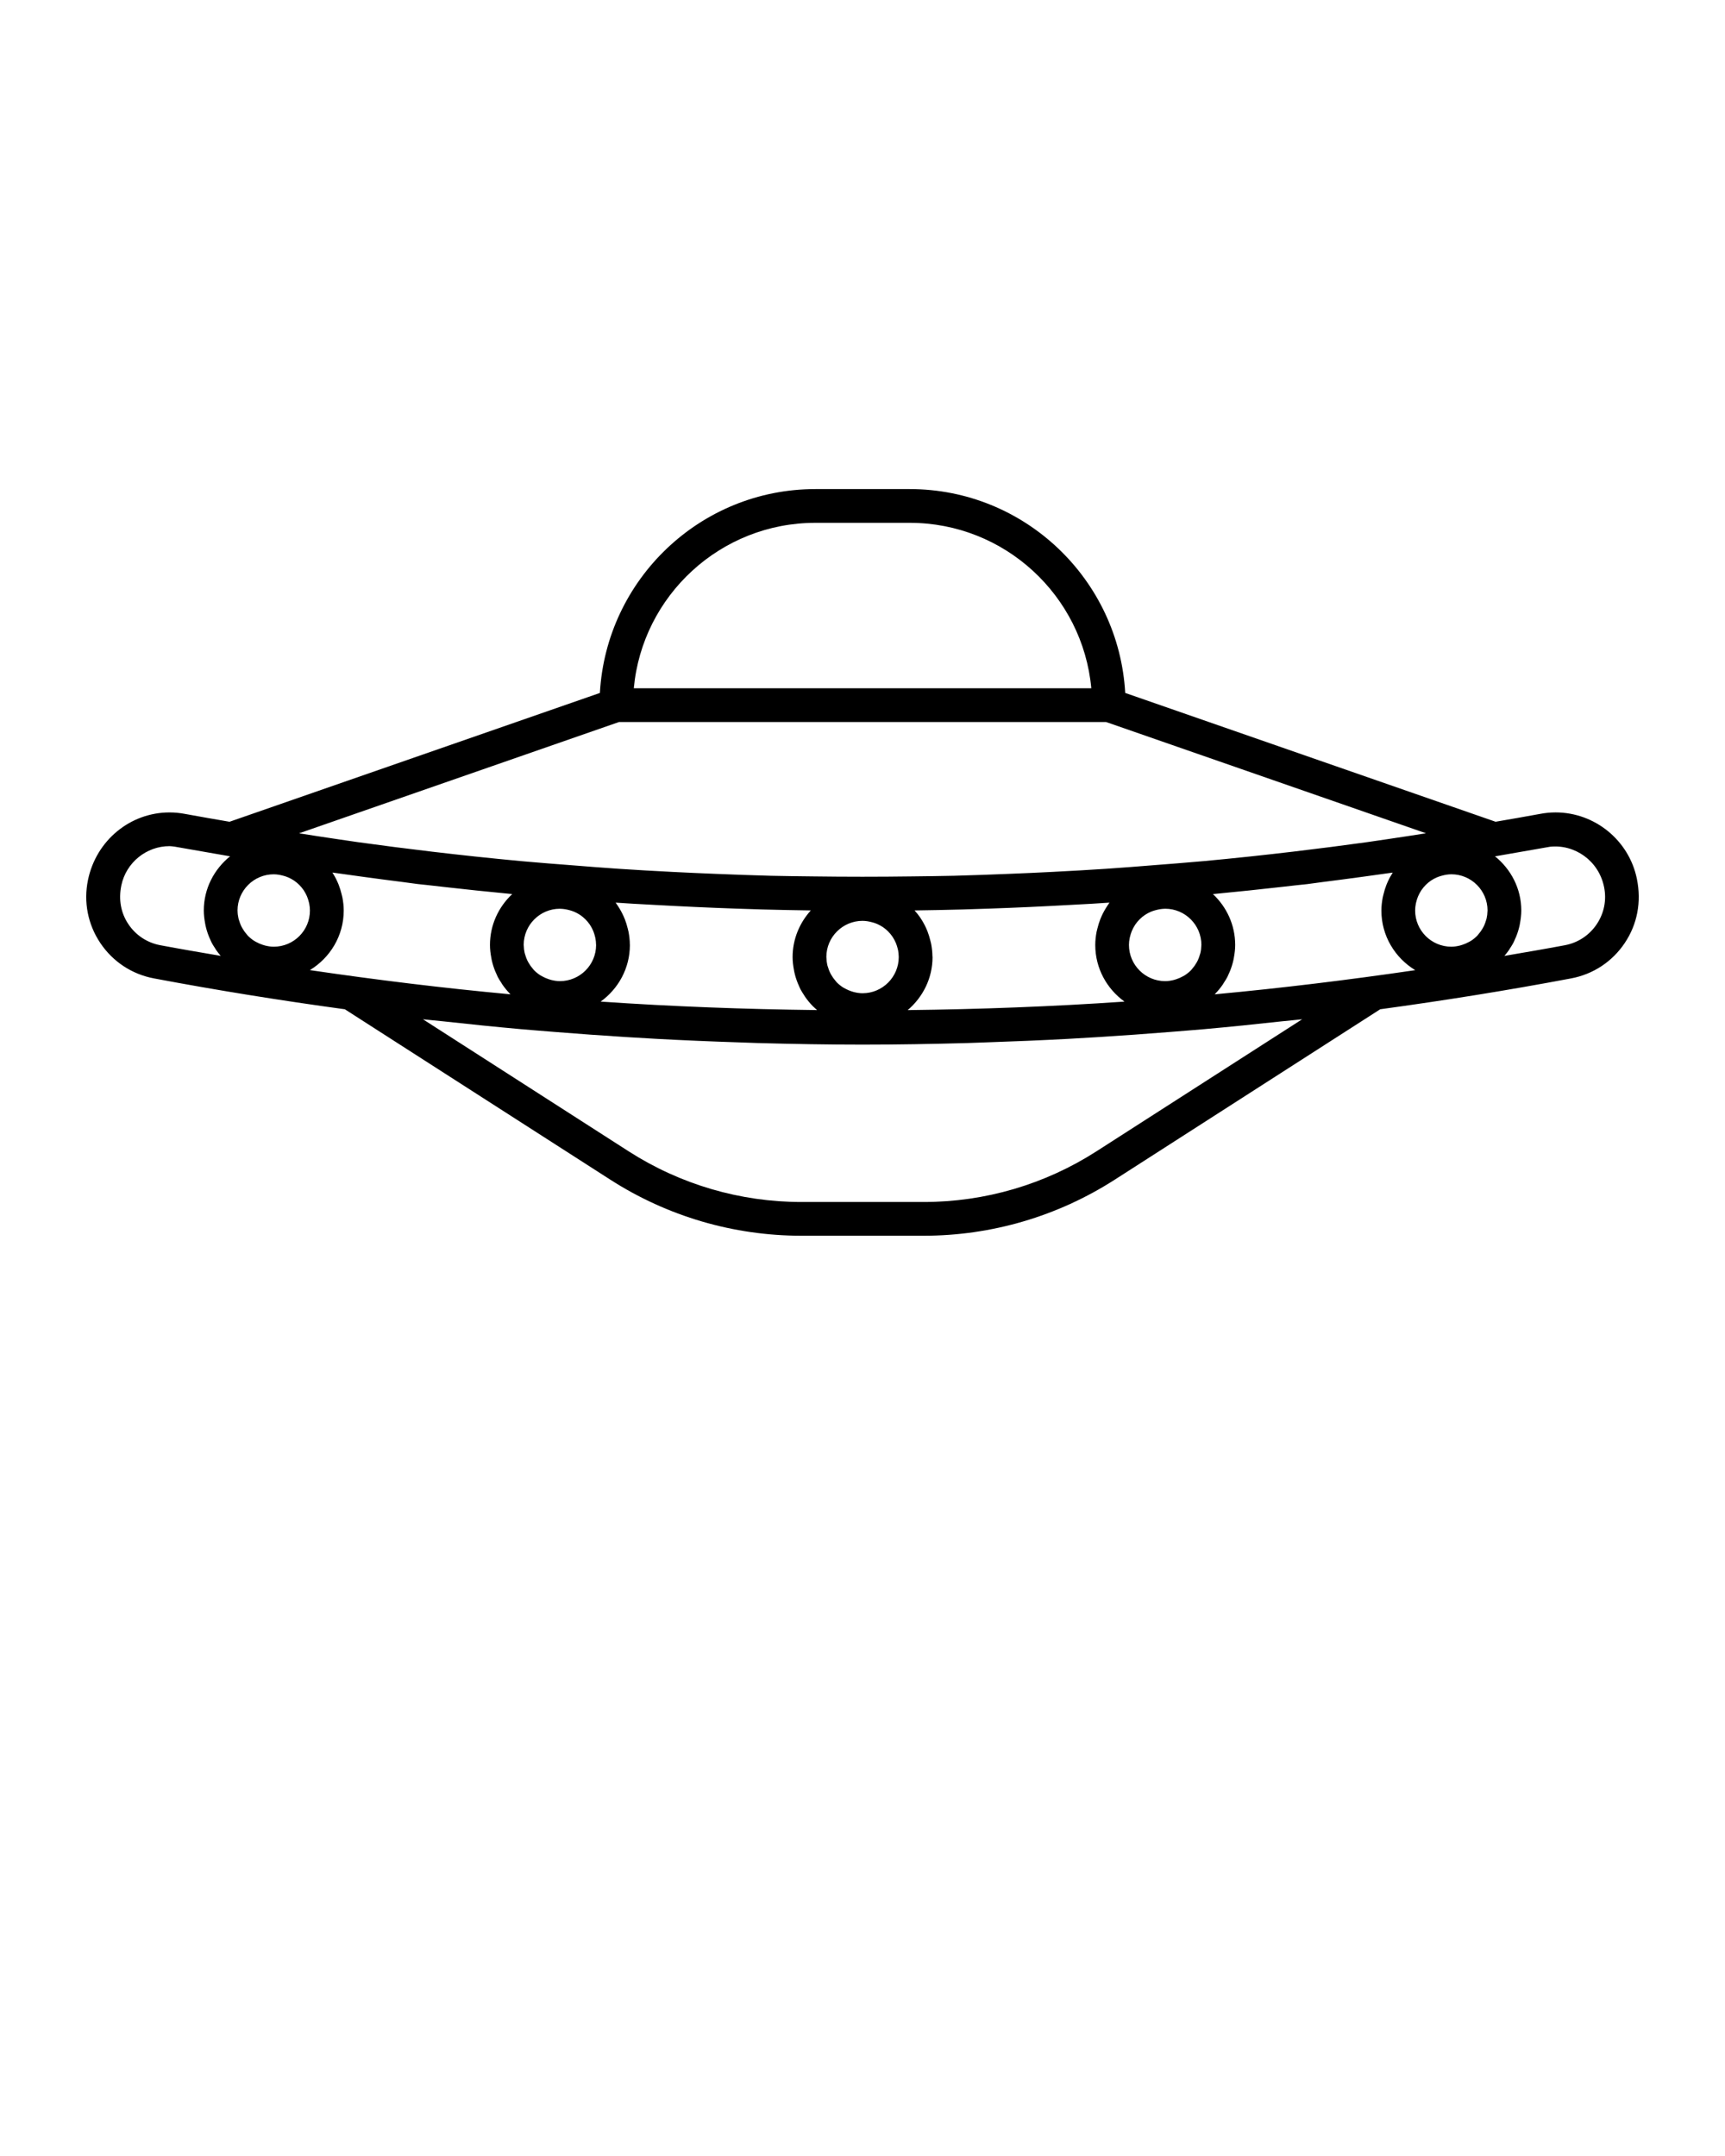 <svg xmlns="http://www.w3.org/2000/svg" xmlns:xlink="http://www.w3.org/1999/xlink" version="1.1" x="0px" y="0px" viewBox="0 0 100 125" enable-background="new 0 0 100 100" xml:space="preserve"><g><path fill="none" d="M34.492,54.29c-0.023-0.094-0.05-0.187-0.086-0.276c-0.011-0.029-0.024-0.057-0.036-0.086   c-0.046-0.101-0.098-0.199-0.158-0.291c-0.008-0.011-0.014-0.024-0.022-0.035c-0.149-0.218-0.337-0.406-0.556-0.554   c-0.006-0.004-0.012-0.007-0.018-0.011c-0.096-0.064-0.199-0.118-0.305-0.166c-0.032-0.014-0.066-0.026-0.099-0.039   c-0.068-0.026-0.139-0.046-0.211-0.066c-0.171-0.046-0.346-0.077-0.525-0.078c-0.006,0-0.012-0.002-0.018-0.002   c-1.157,0-2.098,0.942-2.098,2.098c0,0.016,0.004,0.031,0.005,0.047c0.003,0.14,0.019,0.279,0.05,0.415   c0.011,0.048,0.029,0.092,0.043,0.139c0.031,0.104,0.067,0.206,0.115,0.303c0.02,0.042,0.044,0.083,0.067,0.124   c0.071,0.125,0.153,0.241,0.245,0.347c0.023,0.027,0.043,0.057,0.068,0.082c0.115,0.119,0.243,0.221,0.38,0.309   c0.04,0.025,0.083,0.045,0.125,0.068c0.11,0.06,0.225,0.11,0.345,0.15c0.048,0.016,0.095,0.033,0.145,0.045   c0.165,0.041,0.334,0.07,0.509,0.07c0.001,0,0.001,0,0.002,0c1.157,0,2.099-0.942,2.099-2.099c0-0.008-0.002-0.015-0.002-0.023   c-0.001-0.125-0.015-0.247-0.037-0.366C34.511,54.36,34.5,54.326,34.492,54.29z"/><path fill="none" d="M67.548,52.687c-0.007,0-0.013,0.002-0.02,0.002c-0.178,0.002-0.351,0.032-0.521,0.078   c-0.074,0.02-0.147,0.04-0.217,0.067c-0.031,0.012-0.063,0.024-0.093,0.037c-0.108,0.048-0.213,0.104-0.311,0.169   c-0.004,0.003-0.009,0.005-0.014,0.008c-0.219,0.149-0.408,0.338-0.558,0.556c-0.007,0.01-0.012,0.02-0.019,0.031   c-0.062,0.094-0.115,0.193-0.161,0.297c-0.012,0.026-0.023,0.053-0.034,0.08c-0.037,0.092-0.065,0.188-0.089,0.286   c-0.008,0.032-0.017,0.064-0.024,0.096c-0.024,0.127-0.04,0.258-0.04,0.392c0,1.157,0.942,2.099,2.099,2.099   c0.176,0,0.346-0.029,0.511-0.07c0.049-0.012,0.096-0.029,0.144-0.045c0.119-0.039,0.234-0.09,0.344-0.149   c0.042-0.023,0.086-0.043,0.127-0.069c0.137-0.087,0.264-0.189,0.378-0.306c0.027-0.028,0.048-0.06,0.073-0.089   c0.089-0.103,0.17-0.215,0.239-0.337c0.024-0.043,0.049-0.085,0.07-0.129c0.047-0.098,0.084-0.2,0.115-0.304   c0.014-0.046,0.032-0.09,0.043-0.138c0.031-0.136,0.047-0.276,0.051-0.416c0-0.016,0.005-0.031,0.005-0.047   C69.646,53.628,68.705,52.687,67.548,52.687z"/><path fill="none" d="M65.187,58.069c-1.022-0.737-1.695-1.93-1.695-3.284c0-0.259,0.03-0.51,0.076-0.757   c0.012-0.064,0.031-0.125,0.046-0.188c0.045-0.188,0.101-0.371,0.171-0.549c0.021-0.054,0.043-0.106,0.067-0.159   c0.088-0.197,0.19-0.386,0.307-0.565c0.014-0.022,0.027-0.045,0.042-0.067c0.039-0.057,0.074-0.115,0.116-0.17   c-0.338,0.023-0.675,0.044-1.013,0.065c-0.443,0.028-0.885,0.047-1.328,0.072c-1.533,0.086-3.067,0.156-4.6,0.209   c-0.534,0.019-1.068,0.038-1.602,0.052c-0.919,0.025-1.838,0.042-2.757,0.055c0.119,0.132,0.23,0.27,0.33,0.416   c0.017,0.025,0.031,0.051,0.048,0.076c0.114,0.176,0.214,0.36,0.3,0.552c0.026,0.057,0.049,0.114,0.072,0.172   c0.067,0.171,0.121,0.347,0.164,0.528c0.017,0.07,0.037,0.137,0.051,0.208c0.043,0.23,0.069,0.465,0.071,0.705   c0,0.015,0.005,0.03,0.005,0.045c0,1.236-0.567,2.33-1.441,3.075C56.812,58.513,61.004,58.357,65.187,58.069z"/><path fill="none" d="M34.819,58.069c4.175,0.287,8.36,0.443,12.546,0.492c-0.065-0.056-0.127-0.115-0.189-0.175   c-0.018-0.017-0.037-0.033-0.054-0.05c-0.168-0.171-0.323-0.356-0.46-0.558c-0.023-0.034-0.041-0.07-0.064-0.104   c-0.066-0.103-0.134-0.203-0.191-0.313c-0.038-0.072-0.067-0.148-0.1-0.223c-0.019-0.042-0.039-0.083-0.056-0.126   c-0.087-0.213-0.155-0.432-0.204-0.656c-0.01-0.045-0.016-0.09-0.025-0.136c-0.045-0.242-0.075-0.487-0.075-0.734   c0-1.042,0.406-1.984,1.055-2.703c-0.923-0.013-1.847-0.03-2.77-0.055c-0.534-0.015-1.067-0.034-1.601-0.052   c-1.535-0.053-3.07-0.123-4.605-0.209c-0.441-0.025-0.882-0.044-1.323-0.072c-0.338-0.021-0.677-0.042-1.015-0.065   c0.041,0.055,0.077,0.113,0.116,0.169c0.016,0.023,0.029,0.047,0.044,0.07c0.116,0.178,0.217,0.365,0.304,0.56   c0.024,0.054,0.047,0.109,0.069,0.164c0.069,0.175,0.124,0.354,0.168,0.539c0.016,0.066,0.036,0.13,0.048,0.198   c0.044,0.238,0.073,0.481,0.074,0.731c0,0.008,0.002,0.015,0.002,0.023C36.514,56.139,35.841,57.332,34.819,58.069z"/><path fill="none" d="M52.035,54.987c-0.023-0.092-0.049-0.182-0.084-0.268c-0.012-0.031-0.025-0.061-0.038-0.09   c-0.045-0.1-0.096-0.196-0.156-0.287c-0.008-0.012-0.015-0.025-0.023-0.037c-0.149-0.217-0.337-0.406-0.555-0.554   c-0.006-0.004-0.013-0.007-0.019-0.011c-0.096-0.064-0.198-0.118-0.304-0.165c-0.033-0.015-0.067-0.027-0.101-0.04   c-0.067-0.026-0.137-0.045-0.206-0.064c-0.175-0.047-0.354-0.08-0.539-0.08c-0.002,0-0.005-0.001-0.007-0.001   c-1.157,0-2.099,0.942-2.099,2.098c0,0.018,0.005,0.034,0.005,0.052c0.003,0.138,0.019,0.274,0.049,0.407   c0.012,0.054,0.032,0.104,0.049,0.156c0.03,0.098,0.064,0.194,0.109,0.287c0.022,0.045,0.047,0.088,0.072,0.132   c0.069,0.12,0.148,0.232,0.236,0.334c0.026,0.03,0.049,0.064,0.077,0.093c0.113,0.116,0.239,0.217,0.374,0.304   c0.043,0.027,0.089,0.048,0.134,0.073c0.107,0.058,0.219,0.107,0.335,0.146c0.049,0.016,0.098,0.034,0.149,0.046   c0.164,0.041,0.332,0.069,0.506,0.07c0.001,0,0.002,0,0.003,0c1.157,0,2.098-0.942,2.098-2.099c0-0.015-0.003-0.03-0.004-0.045   c-0.003-0.116-0.014-0.23-0.035-0.341C52.056,55.063,52.045,55.025,52.035,54.987z"/><path fill="none" d="M13.192,49.623l-3.083-0.538c-0.095-0.009-0.189-0.027-0.283-0.027c-1.345,0-2.519,0.958-2.793,2.278   c-0.172,0.833-0.021,1.604,0.409,2.247c0.43,0.643,1.086,1.076,1.846,1.219c1.166,0.22,2.337,0.418,3.507,0.619   c-0.093-0.109-0.183-0.22-0.265-0.339c-0.024-0.036-0.044-0.074-0.068-0.11c-0.065-0.101-0.132-0.2-0.188-0.308   c-0.038-0.072-0.066-0.148-0.1-0.222c-0.019-0.042-0.039-0.083-0.056-0.125c-0.087-0.213-0.155-0.432-0.205-0.658   c-0.01-0.044-0.016-0.089-0.025-0.134c-0.045-0.242-0.075-0.487-0.075-0.735c0-1.274,0.602-2.398,1.524-3.142   C13.289,49.639,13.241,49.632,13.192,49.623C13.192,49.623,13.192,49.623,13.192,49.623z"/><path fill="none" d="M52.739,30.312h-5.471c-5.499,0-10.031,4.22-10.526,9.593h26.522C62.769,34.532,58.238,30.312,52.739,30.312z"/><path fill="none" d="M20.743,48.823c1.434,0.199,2.871,0.384,4.31,0.553c1.708,0.203,3.42,0.384,5.135,0.545   c0.102,0.01,0.205,0.017,0.308,0.027c0.883,0.081,1.769,0.145,2.653,0.215c0.905,0.072,1.809,0.145,2.716,0.205   c1.045,0.069,2.091,0.128,3.138,0.182c0.83,0.043,1.661,0.079,2.492,0.112c1.068,0.043,2.136,0.085,3.205,0.111   c0.808,0.02,1.616,0.025,2.424,0.036c1.915,0.026,3.831,0.026,5.746,0c0.813-0.011,1.627-0.016,2.44-0.037   c1.065-0.026,2.129-0.068,3.194-0.111c0.836-0.033,1.672-0.07,2.507-0.113c1.042-0.054,2.084-0.112,3.125-0.181   c0.914-0.061,1.827-0.134,2.74-0.207c0.872-0.069,1.745-0.133,2.617-0.213c0.109-0.01,0.218-0.018,0.327-0.028   c1.717-0.161,3.431-0.343,5.141-0.545c1.435-0.169,2.867-0.353,4.297-0.552c0.378-0.053,0.756-0.111,1.134-0.166   c0.76-0.11,1.518-0.229,2.276-0.347l-18.545-6.451H35.884l-18.545,6.451c0.763,0.119,1.526,0.238,2.29,0.349   C20.001,48.714,20.371,48.771,20.743,48.823z"/><path fill="none" d="M17.929,52.397c-0.006-0.032-0.015-0.062-0.023-0.093c-0.024-0.1-0.053-0.197-0.091-0.291   c-0.01-0.025-0.021-0.05-0.031-0.075c-0.047-0.106-0.102-0.209-0.166-0.305c-0.005-0.008-0.009-0.015-0.014-0.023   c-0.15-0.219-0.339-0.409-0.559-0.558c-0.005-0.004-0.011-0.006-0.016-0.01c-0.096-0.064-0.199-0.118-0.306-0.166   c-0.033-0.015-0.068-0.027-0.102-0.041c-0.067-0.026-0.136-0.045-0.205-0.064c-0.175-0.047-0.354-0.08-0.537-0.08   c-0.003,0-0.006-0.001-0.008-0.001c-1.157,0-2.099,0.942-2.099,2.099c0,0.007,0.002,0.014,0.002,0.021   c0.002,0.15,0.021,0.299,0.054,0.444c0.01,0.045,0.028,0.087,0.041,0.13c0.032,0.107,0.069,0.211,0.118,0.311   c0.02,0.042,0.043,0.082,0.066,0.122c0.071,0.125,0.153,0.241,0.245,0.347c0.024,0.027,0.044,0.057,0.069,0.083   c0.114,0.118,0.242,0.22,0.379,0.308c0.04,0.026,0.085,0.046,0.127,0.069c0.109,0.06,0.223,0.11,0.342,0.149   c0.048,0.016,0.096,0.033,0.146,0.045c0.165,0.041,0.334,0.07,0.509,0.07c0.001,0,0.001,0,0.002,0c1.157,0,2.099-0.941,2.099-2.099   C17.969,52.655,17.954,52.524,17.929,52.397z"/><path fill="none" d="M89.859,49.092l-3.046,0.532c-0.048,0.008-0.097,0.015-0.145,0.024c0.921,0.744,1.524,1.869,1.524,3.142   c0,0.249-0.03,0.495-0.076,0.739c-0.008,0.043-0.014,0.086-0.023,0.128c-0.049,0.226-0.118,0.446-0.205,0.659   c-0.018,0.044-0.039,0.085-0.058,0.128c-0.033,0.074-0.062,0.151-0.1,0.223c-0.056,0.107-0.123,0.206-0.187,0.306   c-0.023,0.036-0.042,0.074-0.066,0.108c-0.082,0.119-0.172,0.231-0.265,0.34c1.17-0.201,2.341-0.399,3.507-0.619   c0.76-0.143,1.416-0.577,1.847-1.219c0.43-0.643,0.581-1.413,0.423-2.17C92.677,49.907,91.299,48.938,89.859,49.092z"/><path fill="none" d="M84.135,50.691c-0.002,0-0.005,0.001-0.007,0.001c-0.183,0.001-0.362,0.033-0.537,0.08   c-0.071,0.019-0.142,0.039-0.21,0.066c-0.033,0.013-0.066,0.025-0.098,0.039c-0.107,0.048-0.211,0.103-0.308,0.167   c-0.005,0.003-0.01,0.006-0.015,0.009c-0.219,0.149-0.409,0.339-0.558,0.558c-0.006,0.008-0.01,0.017-0.016,0.025   c-0.063,0.095-0.117,0.197-0.164,0.302c-0.011,0.025-0.022,0.051-0.032,0.076c-0.037,0.093-0.066,0.19-0.09,0.29   c-0.007,0.031-0.017,0.062-0.023,0.094c-0.024,0.128-0.04,0.258-0.04,0.393c0,1.157,0.942,2.098,2.098,2.099   c0.001,0,0.002,0,0.003,0c0.174,0,0.343-0.029,0.507-0.07c0.05-0.013,0.099-0.03,0.148-0.046c0.117-0.039,0.229-0.088,0.337-0.146   c0.044-0.024,0.091-0.045,0.133-0.072c0.135-0.086,0.261-0.187,0.374-0.303c0.028-0.029,0.051-0.063,0.078-0.094   c0.088-0.102,0.166-0.212,0.235-0.331c0.025-0.044,0.05-0.087,0.072-0.133c0.047-0.097,0.083-0.198,0.114-0.301   c0.014-0.047,0.033-0.092,0.043-0.14c0.031-0.137,0.048-0.277,0.051-0.418c0-0.015,0.004-0.029,0.004-0.044   C86.234,51.633,85.292,50.691,84.135,50.691z"/><path fill="none" d="M69.806,59.669c-0.652,0.058-1.305,0.108-1.958,0.16c-1.373,0.111-2.746,0.211-4.121,0.296   c-0.598,0.037-1.195,0.073-1.793,0.105c-1.583,0.086-3.165,0.153-4.749,0.204c-0.367,0.012-0.734,0.029-1.102,0.039   c-2.028,0.056-4.055,0.093-6.081,0.093c-2.025,0-4.052-0.037-6.08-0.093c-0.373-0.01-0.745-0.027-1.118-0.039   c-1.576-0.051-3.152-0.118-4.728-0.203c-0.604-0.032-1.207-0.069-1.81-0.106c-1.368-0.085-2.734-0.184-4.1-0.295   c-0.658-0.053-1.317-0.103-1.974-0.162c-1.499-0.135-2.995-0.289-4.491-0.453c-0.393-0.043-0.789-0.074-1.182-0.119l11.922,7.654   c2.995,1.922,6.459,2.939,10.018,2.939h7.086c3.559,0,7.023-1.017,10.018-2.939l11.921-7.654c-0.39,0.045-0.782,0.075-1.172,0.118   C72.813,59.38,71.311,59.534,69.806,59.669z"/><path fill="none" d="M29.575,57.631c-0.167-0.169-0.319-0.353-0.456-0.552c-0.026-0.037-0.046-0.077-0.071-0.115   c-0.064-0.1-0.131-0.198-0.186-0.305c-0.038-0.071-0.066-0.147-0.099-0.221c-0.019-0.042-0.039-0.083-0.057-0.126   c-0.087-0.214-0.156-0.434-0.206-0.661c-0.009-0.042-0.015-0.084-0.023-0.126c-0.045-0.244-0.076-0.491-0.076-0.739   c0-1.165,0.5-2.209,1.289-2.949c-0.042-0.004-0.083-0.009-0.125-0.013c-1.308-0.126-2.615-0.261-3.921-0.411   c-0.276-0.031-0.552-0.061-0.828-0.094c-0.199-0.024-0.4-0.039-0.599-0.064c-0.279-0.034-0.562-0.078-0.842-0.113   c-0.796-0.1-1.59-0.205-2.385-0.314c-0.503-0.069-1.005-0.138-1.507-0.21c-0.072-0.01-0.144-0.019-0.217-0.029   c0.114,0.176,0.213,0.359,0.298,0.551c0.023,0.051,0.044,0.102,0.065,0.154c0.071,0.179,0.127,0.364,0.172,0.554   c0.015,0.062,0.033,0.122,0.045,0.185c0.046,0.247,0.077,0.498,0.077,0.757c0,0,0,0,0,0c0,0,0,0,0,0   c0,1.468-0.791,2.743-1.962,3.455c3.861,0.567,7.737,1.043,11.626,1.403C29.584,57.643,29.581,57.637,29.575,57.631z"/><path fill="none" d="M80.081,52.79C80.081,52.79,80.081,52.79,80.081,52.79C80.081,52.79,80.081,52.79,80.081,52.79   c0-0.259,0.03-0.511,0.077-0.758c0.012-0.063,0.03-0.123,0.045-0.185c0.045-0.19,0.102-0.375,0.172-0.554   c0.021-0.052,0.042-0.103,0.065-0.154c0.085-0.192,0.185-0.376,0.298-0.551c-0.075,0.011-0.15,0.019-0.225,0.03   c-0.498,0.071-0.996,0.14-1.494,0.208c-0.795,0.109-1.59,0.215-2.386,0.314c-0.281,0.035-0.565,0.08-0.845,0.114   c-0.201,0.024-0.405,0.04-0.606,0.064c-0.271,0.032-0.543,0.061-0.814,0.092c-1.314,0.151-2.629,0.287-3.946,0.413   c-0.035,0.003-0.071,0.008-0.106,0.011c0.789,0.74,1.289,1.784,1.289,2.949c0,0.248-0.03,0.495-0.076,0.738   c-0.008,0.043-0.014,0.086-0.024,0.128c-0.049,0.226-0.118,0.446-0.205,0.659c-0.018,0.044-0.038,0.085-0.058,0.128   c-0.034,0.074-0.063,0.151-0.101,0.223c-0.055,0.106-0.122,0.204-0.186,0.304c-0.024,0.037-0.044,0.076-0.068,0.112   c-0.137,0.2-0.29,0.385-0.458,0.555c-0.005,0.005-0.008,0.011-0.013,0.015c3.889-0.361,7.765-0.836,11.626-1.403   C80.872,55.533,80.081,54.257,80.081,52.79z"/><path d="M94.889,50.94c-0.46-2.224-2.441-3.838-4.709-3.838c-0.299,0-0.6,0.029-0.896,0.085c-0.859,0.162-1.723,0.305-2.584,0.456   l-21.47-7.468c-0.37-6.578-5.823-11.819-12.491-11.819h-5.471c-6.669,0-12.121,5.242-12.492,11.82l-21.257,7.394l-0.212,0.074   c-0.862-0.151-1.725-0.294-2.585-0.456c-0.296-0.056-0.598-0.085-0.897-0.085c-2.268,0-4.248,1.614-4.724,3.914   c-0.264,1.275-0.011,2.574,0.714,3.656c0.725,1.082,1.83,1.811,3.109,2.052c3.668,0.692,7.361,1.284,11.067,1.79l15.393,9.882   c3.311,2.125,7.141,3.248,11.075,3.248h7.086c3.934,0,7.763-1.124,11.075-3.248l15.392-9.882c3.707-0.506,7.399-1.097,11.068-1.79   c1.28-0.241,2.385-0.97,3.109-2.053C94.915,53.59,95.168,52.291,94.889,50.94z M11.814,52.789c0,0.247,0.03,0.493,0.075,0.735   c0.008,0.045,0.015,0.09,0.025,0.134c0.049,0.225,0.118,0.445,0.205,0.658c0.017,0.043,0.037,0.083,0.056,0.125   c0.033,0.074,0.062,0.15,0.1,0.222c0.056,0.108,0.124,0.207,0.188,0.308c0.023,0.036,0.043,0.075,0.068,0.11   c0.082,0.119,0.172,0.23,0.265,0.339c-1.17-0.201-2.341-0.399-3.507-0.619c-0.76-0.143-1.415-0.576-1.846-1.219   c-0.43-0.642-0.581-1.413-0.409-2.247c0.274-1.32,1.448-2.278,2.793-2.278c0.094,0,0.188,0.017,0.283,0.027l3.083,0.538   c0,0,0,0,0,0c0.048,0.008,0.097,0.015,0.146,0.024C12.417,50.391,11.814,51.516,11.814,52.789z M47.268,30.312h5.471   c5.499,0,10.031,4.22,10.525,9.593H36.742C37.237,34.532,41.768,30.312,47.268,30.312z M35.884,41.861h28.238l18.545,6.451   c-0.758,0.118-1.516,0.237-2.276,0.347c-0.378,0.055-0.756,0.113-1.134,0.166c-1.43,0.199-2.863,0.382-4.297,0.552   c-1.71,0.203-3.424,0.385-5.141,0.545c-0.109,0.01-0.218,0.018-0.327,0.028c-0.871,0.08-1.744,0.143-2.617,0.213   c-0.913,0.073-1.825,0.146-2.74,0.207c-1.041,0.069-2.083,0.127-3.125,0.181c-0.835,0.043-1.671,0.08-2.507,0.113   c-1.064,0.042-2.129,0.084-3.194,0.111c-0.813,0.02-1.627,0.026-2.44,0.037c-1.915,0.026-3.83,0.026-5.746,0   c-0.808-0.011-1.617-0.016-2.424-0.036c-1.069-0.027-2.137-0.069-3.205-0.111c-0.831-0.033-1.662-0.07-2.492-0.112   c-1.046-0.054-2.092-0.112-3.138-0.182c-0.906-0.06-1.811-0.133-2.716-0.205c-0.885-0.07-1.77-0.134-2.653-0.215   c-0.102-0.009-0.205-0.017-0.308-0.027c-1.715-0.161-3.427-0.342-5.135-0.545c-1.439-0.17-2.876-0.354-4.31-0.553   c-0.372-0.052-0.742-0.109-1.114-0.163c-0.764-0.11-1.527-0.23-2.29-0.349L35.884,41.861z M69.646,54.785   c0,0.016-0.004,0.031-0.005,0.047c-0.003,0.14-0.019,0.28-0.051,0.416c-0.011,0.047-0.029,0.092-0.043,0.138   c-0.031,0.104-0.068,0.206-0.115,0.304c-0.021,0.044-0.046,0.087-0.07,0.129c-0.069,0.121-0.149,0.234-0.239,0.337   c-0.025,0.029-0.047,0.061-0.073,0.089c-0.114,0.117-0.241,0.219-0.378,0.306c-0.04,0.026-0.084,0.046-0.127,0.069   c-0.11,0.06-0.224,0.11-0.344,0.149c-0.048,0.016-0.095,0.032-0.144,0.045c-0.165,0.042-0.335,0.07-0.511,0.07   c-1.157,0-2.099-0.942-2.099-2.099c0-0.134,0.015-0.265,0.04-0.392c0.006-0.033,0.016-0.064,0.024-0.096   c0.024-0.098,0.052-0.194,0.089-0.286c0.011-0.027,0.022-0.053,0.034-0.08c0.046-0.103,0.099-0.203,0.161-0.297   c0.007-0.01,0.012-0.021,0.019-0.031c0.149-0.218,0.339-0.408,0.558-0.556c0.004-0.003,0.009-0.005,0.014-0.008   c0.098-0.065,0.202-0.121,0.311-0.169c0.03-0.013,0.062-0.025,0.093-0.037c0.07-0.027,0.143-0.048,0.217-0.067   c0.17-0.045,0.343-0.076,0.521-0.078c0.007,0,0.013-0.002,0.02-0.002C68.705,52.687,69.646,53.628,69.646,54.785z M54.054,55.442   c-0.003-0.241-0.029-0.475-0.071-0.705c-0.013-0.071-0.034-0.138-0.051-0.208c-0.044-0.181-0.097-0.357-0.164-0.528   c-0.023-0.058-0.047-0.115-0.072-0.172c-0.086-0.193-0.186-0.376-0.3-0.552c-0.016-0.025-0.031-0.052-0.048-0.076   c-0.1-0.147-0.212-0.284-0.33-0.416c0.919-0.013,1.838-0.03,2.757-0.055c0.534-0.015,1.068-0.034,1.602-0.052   c1.534-0.053,3.067-0.123,4.6-0.209c0.443-0.025,0.885-0.044,1.328-0.072c0.338-0.021,0.675-0.042,1.013-0.065   c-0.042,0.055-0.077,0.113-0.116,0.17c-0.015,0.022-0.027,0.045-0.042,0.067c-0.117,0.18-0.22,0.368-0.307,0.565   c-0.024,0.052-0.046,0.105-0.067,0.159c-0.07,0.178-0.126,0.36-0.171,0.549c-0.015,0.063-0.034,0.124-0.046,0.188   c-0.046,0.247-0.076,0.498-0.076,0.757c0,1.354,0.673,2.547,1.695,3.284c-4.183,0.288-8.375,0.443-12.569,0.493   c0.874-0.744,1.441-1.839,1.441-3.075C54.059,55.472,54.055,55.458,54.054,55.442z M52.101,55.487c0,1.157-0.942,2.099-2.098,2.099   c-0.001,0-0.002,0-0.003,0c-0.174,0-0.342-0.029-0.506-0.07c-0.051-0.013-0.1-0.03-0.149-0.046   c-0.116-0.039-0.228-0.088-0.335-0.146c-0.045-0.024-0.091-0.045-0.134-0.073c-0.135-0.087-0.262-0.187-0.374-0.304   c-0.028-0.029-0.05-0.063-0.077-0.093c-0.088-0.102-0.168-0.213-0.236-0.334c-0.025-0.044-0.05-0.087-0.072-0.132   c-0.045-0.093-0.079-0.189-0.109-0.287c-0.016-0.052-0.037-0.103-0.049-0.156c-0.03-0.132-0.045-0.268-0.049-0.407   c0-0.018-0.005-0.034-0.005-0.052c0-1.157,0.942-2.098,2.099-2.098c0.002,0,0.005,0.001,0.007,0.001   c0.185,0.001,0.364,0.033,0.539,0.08c0.07,0.019,0.14,0.038,0.206,0.064c0.034,0.013,0.068,0.026,0.101,0.04   c0.106,0.047,0.208,0.102,0.304,0.165c0.006,0.004,0.013,0.007,0.019,0.011c0.218,0.148,0.406,0.337,0.555,0.554   c0.008,0.012,0.015,0.025,0.023,0.037c0.06,0.091,0.111,0.187,0.156,0.287c0.013,0.03,0.026,0.06,0.038,0.09   c0.034,0.087,0.061,0.177,0.084,0.268c0.009,0.038,0.021,0.075,0.028,0.114c0.021,0.111,0.032,0.225,0.035,0.341   C52.098,55.458,52.101,55.472,52.101,55.487z M36.512,54.763c-0.001-0.25-0.03-0.493-0.074-0.731   c-0.013-0.068-0.032-0.132-0.048-0.198c-0.044-0.185-0.099-0.365-0.168-0.539c-0.022-0.056-0.045-0.11-0.069-0.164   c-0.087-0.195-0.188-0.382-0.304-0.56c-0.015-0.023-0.028-0.047-0.044-0.07c-0.039-0.057-0.074-0.115-0.116-0.169   c0.338,0.023,0.677,0.044,1.015,0.065c0.441,0.028,0.882,0.047,1.323,0.072c1.535,0.086,3.07,0.156,4.605,0.209   c0.534,0.019,1.067,0.038,1.601,0.052c0.924,0.025,1.847,0.042,2.77,0.055c-0.648,0.719-1.055,1.661-1.055,2.703   c0,0.247,0.03,0.492,0.075,0.734c0.008,0.045,0.015,0.091,0.025,0.136c0.049,0.225,0.118,0.444,0.204,0.656   c0.017,0.043,0.038,0.084,0.056,0.126c0.033,0.074,0.062,0.151,0.1,0.223c0.057,0.11,0.125,0.21,0.191,0.313   c0.022,0.034,0.04,0.07,0.064,0.104c0.138,0.201,0.292,0.387,0.46,0.558c0.017,0.018,0.036,0.033,0.054,0.05   c0.061,0.06,0.124,0.119,0.189,0.175c-4.186-0.05-8.371-0.205-12.546-0.492c1.022-0.737,1.695-1.93,1.695-3.284   C36.514,54.778,36.512,54.77,36.512,54.763z M34.557,54.785c0,1.157-0.941,2.099-2.099,2.099c-0.001,0-0.001,0-0.002,0   c-0.175,0-0.344-0.029-0.509-0.07c-0.049-0.012-0.097-0.029-0.145-0.045c-0.12-0.04-0.235-0.09-0.345-0.15   c-0.041-0.023-0.085-0.042-0.125-0.068c-0.138-0.088-0.266-0.19-0.38-0.309c-0.025-0.026-0.044-0.055-0.068-0.082   c-0.092-0.106-0.174-0.222-0.245-0.347c-0.023-0.041-0.047-0.081-0.067-0.124c-0.047-0.097-0.083-0.199-0.115-0.303   c-0.014-0.047-0.032-0.091-0.043-0.139c-0.031-0.136-0.047-0.275-0.05-0.415c0-0.016-0.005-0.031-0.005-0.047   c0-1.157,0.942-2.098,2.098-2.098c0.006,0,0.012,0.002,0.018,0.002c0.179,0.002,0.354,0.033,0.525,0.078   c0.071,0.019,0.143,0.039,0.211,0.066c0.033,0.013,0.066,0.025,0.099,0.039c0.106,0.048,0.209,0.102,0.305,0.166   c0.006,0.004,0.012,0.007,0.018,0.011c0.218,0.148,0.407,0.337,0.556,0.554c0.008,0.011,0.014,0.023,0.022,0.035   c0.06,0.092,0.112,0.189,0.158,0.291c0.013,0.028,0.025,0.057,0.036,0.086c0.035,0.089,0.063,0.181,0.086,0.276   c0.009,0.036,0.019,0.07,0.026,0.107c0.022,0.119,0.036,0.241,0.037,0.366C34.555,54.77,34.557,54.778,34.557,54.785z    M15.87,54.888c-0.001,0-0.001,0-0.002,0c-0.175,0-0.344-0.029-0.509-0.07c-0.05-0.013-0.097-0.029-0.146-0.045   c-0.119-0.039-0.233-0.089-0.342-0.149c-0.042-0.023-0.087-0.043-0.127-0.069c-0.137-0.088-0.265-0.19-0.379-0.308   c-0.025-0.026-0.045-0.056-0.069-0.083c-0.092-0.106-0.174-0.222-0.245-0.347c-0.023-0.04-0.046-0.08-0.066-0.122   c-0.048-0.1-0.086-0.204-0.118-0.311c-0.013-0.044-0.03-0.085-0.041-0.13c-0.033-0.145-0.052-0.294-0.054-0.444   c0-0.007-0.002-0.014-0.002-0.021c0-1.157,0.942-2.099,2.099-2.099c0.003,0,0.006,0.001,0.008,0.001   c0.183,0.001,0.363,0.033,0.537,0.08c0.07,0.019,0.139,0.038,0.205,0.064c0.034,0.013,0.069,0.026,0.102,0.041   c0.106,0.048,0.209,0.102,0.306,0.166c0.005,0.003,0.011,0.006,0.016,0.01c0.22,0.149,0.409,0.339,0.559,0.558   c0.005,0.007,0.009,0.015,0.014,0.023c0.064,0.096,0.118,0.198,0.166,0.305c0.011,0.025,0.021,0.05,0.031,0.075   c0.038,0.094,0.067,0.191,0.091,0.291c0.007,0.031,0.017,0.061,0.023,0.093c0.024,0.128,0.04,0.258,0.04,0.393   C17.969,53.947,17.028,54.888,15.87,54.888z M17.964,56.245c1.171-0.712,1.962-1.988,1.962-3.455c0,0,0,0,0,0c0,0,0,0,0,0   c0-0.259-0.03-0.511-0.077-0.757c-0.012-0.063-0.03-0.123-0.045-0.185c-0.045-0.19-0.102-0.375-0.172-0.554   c-0.021-0.052-0.042-0.103-0.065-0.154c-0.085-0.192-0.185-0.376-0.298-0.551c0.072,0.011,0.144,0.019,0.217,0.029   c0.502,0.072,1.004,0.142,1.507,0.21c0.794,0.109,1.589,0.214,2.385,0.314c0.28,0.035,0.563,0.08,0.842,0.113   c0.199,0.024,0.4,0.04,0.599,0.064c0.276,0.033,0.552,0.062,0.828,0.094c1.306,0.15,2.612,0.285,3.921,0.411   c0.042,0.004,0.083,0.009,0.125,0.013c-0.789,0.74-1.289,1.784-1.289,2.949c0,0.249,0.03,0.496,0.076,0.739   c0.008,0.042,0.014,0.084,0.023,0.126c0.05,0.226,0.118,0.447,0.206,0.661c0.018,0.043,0.038,0.084,0.057,0.126   c0.033,0.074,0.062,0.149,0.099,0.221c0.056,0.107,0.122,0.205,0.186,0.305c0.024,0.038,0.045,0.078,0.071,0.115   c0.136,0.199,0.289,0.383,0.456,0.552c0.005,0.005,0.009,0.012,0.014,0.017C25.7,57.288,21.824,56.813,17.964,56.245z    M63.564,66.75c-2.995,1.922-6.459,2.939-10.018,2.939H46.46c-3.559,0-7.023-1.017-10.018-2.939L24.52,59.096   c0.393,0.045,0.788,0.076,1.182,0.119c1.496,0.165,2.992,0.319,4.491,0.453c0.658,0.059,1.316,0.109,1.974,0.162   c1.366,0.11,2.732,0.21,4.1,0.295c0.603,0.037,1.206,0.073,1.81,0.106c1.576,0.085,3.152,0.152,4.728,0.203   c0.373,0.012,0.745,0.029,1.118,0.039c2.027,0.056,4.054,0.093,6.08,0.093c2.026,0,4.053-0.037,6.081-0.093   c0.367-0.01,0.734-0.027,1.102-0.039c1.583-0.052,3.166-0.119,4.749-0.204c0.598-0.032,1.195-0.068,1.793-0.105   c1.375-0.086,2.748-0.185,4.121-0.296c0.653-0.053,1.305-0.102,1.958-0.16c1.504-0.135,3.006-0.289,4.507-0.455   c0.39-0.043,0.782-0.073,1.172-0.118L63.564,66.75z M70.416,57.649c0.005-0.005,0.008-0.011,0.013-0.015   c0.168-0.17,0.321-0.355,0.458-0.555c0.025-0.036,0.045-0.075,0.068-0.112c0.064-0.1,0.13-0.197,0.186-0.304   c0.038-0.072,0.067-0.149,0.101-0.223c0.019-0.043,0.04-0.084,0.058-0.128c0.087-0.214,0.156-0.434,0.205-0.659   c0.009-0.043,0.016-0.086,0.024-0.128c0.045-0.244,0.076-0.49,0.076-0.738c0-1.165-0.5-2.209-1.289-2.949   c0.035-0.003,0.071-0.008,0.106-0.011c1.317-0.126,2.632-0.263,3.946-0.413c0.271-0.031,0.543-0.06,0.814-0.092   c0.201-0.024,0.405-0.04,0.606-0.064c0.281-0.034,0.564-0.079,0.845-0.114c0.796-0.1,1.591-0.206,2.386-0.314   c0.498-0.068,0.997-0.137,1.494-0.208c0.075-0.011,0.15-0.019,0.225-0.03c-0.113,0.176-0.213,0.359-0.298,0.551   c-0.023,0.051-0.044,0.102-0.065,0.154c-0.071,0.179-0.127,0.364-0.172,0.554c-0.015,0.062-0.033,0.122-0.045,0.185   c-0.046,0.247-0.077,0.498-0.077,0.757c0,0,0,0,0,0c0,0,0,0,0,0c0,1.467,0.791,2.743,1.962,3.455   C78.182,56.813,74.306,57.288,70.416,57.649z M86.23,52.834c-0.003,0.141-0.02,0.281-0.051,0.418   c-0.011,0.048-0.029,0.093-0.043,0.14c-0.031,0.103-0.067,0.204-0.114,0.301c-0.022,0.046-0.047,0.089-0.072,0.133   c-0.068,0.119-0.147,0.229-0.235,0.331c-0.027,0.031-0.049,0.065-0.078,0.094c-0.113,0.116-0.239,0.217-0.374,0.303   c-0.042,0.027-0.089,0.048-0.133,0.072c-0.108,0.058-0.22,0.107-0.337,0.146c-0.049,0.016-0.097,0.033-0.148,0.046   c-0.164,0.041-0.333,0.069-0.507,0.07c-0.001,0-0.002,0-0.003,0c-1.157,0-2.098-0.941-2.098-2.099c0-0.135,0.015-0.265,0.04-0.393   c0.006-0.032,0.016-0.062,0.023-0.094c0.024-0.099,0.053-0.196,0.09-0.29c0.01-0.026,0.021-0.051,0.032-0.076   c0.047-0.105,0.101-0.207,0.164-0.302c0.005-0.008,0.01-0.017,0.016-0.025c0.149-0.219,0.339-0.409,0.558-0.558   c0.005-0.003,0.01-0.006,0.015-0.009c0.097-0.065,0.201-0.119,0.308-0.167c0.032-0.014,0.065-0.026,0.098-0.039   c0.068-0.026,0.139-0.046,0.21-0.066c0.174-0.047,0.353-0.079,0.537-0.08c0.002,0,0.005-0.001,0.007-0.001   c1.157,0,2.099,0.942,2.099,2.099C86.234,52.805,86.23,52.819,86.23,52.834z M92.565,53.583c-0.431,0.642-1.086,1.076-1.847,1.219   c-1.166,0.22-2.337,0.418-3.507,0.619c0.093-0.109,0.183-0.22,0.265-0.34c0.024-0.035,0.043-0.073,0.066-0.108   c0.064-0.101,0.131-0.199,0.187-0.306c0.038-0.072,0.067-0.149,0.1-0.223c0.019-0.043,0.04-0.085,0.058-0.128   c0.087-0.214,0.156-0.434,0.205-0.659c0.009-0.042,0.016-0.085,0.023-0.128c0.045-0.244,0.076-0.49,0.076-0.739   c0-1.274-0.602-2.398-1.524-3.142c0.048-0.008,0.097-0.015,0.145-0.024l3.046-0.532c1.44-0.153,2.818,0.815,3.129,2.322   C93.146,52.17,92.995,52.94,92.565,53.583z"/></g></svg>